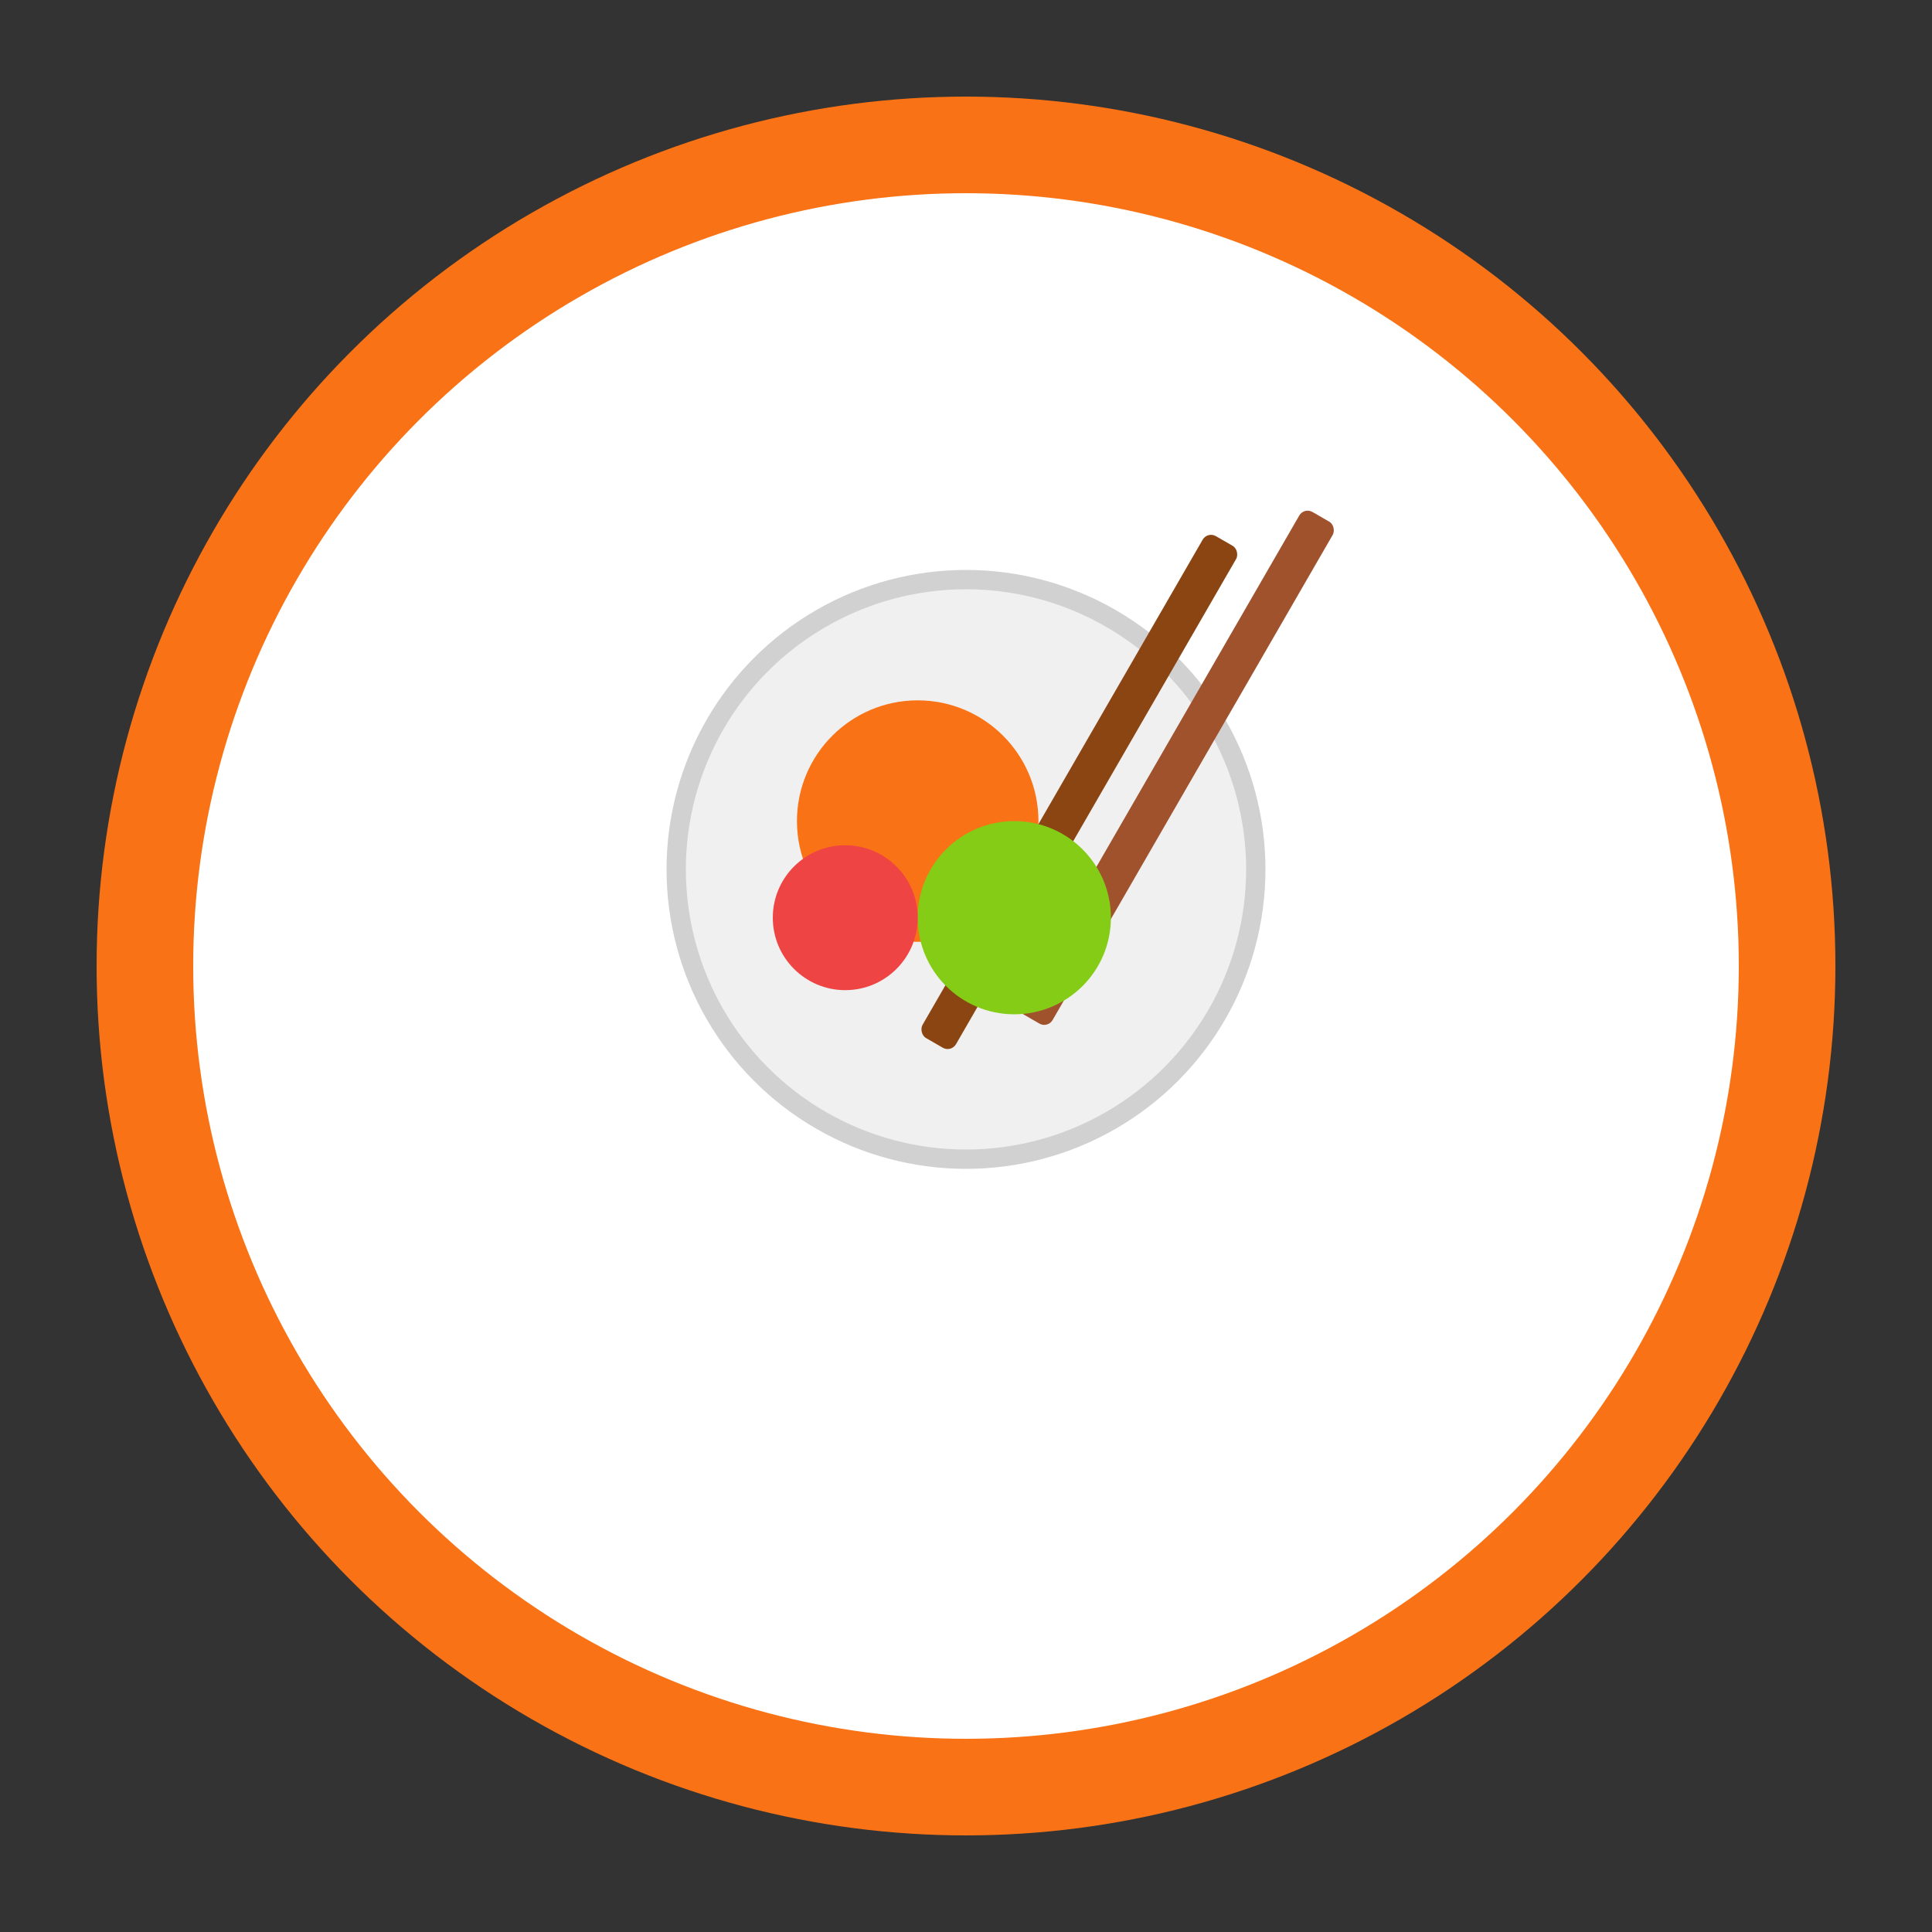 <svg xmlns="http://www.w3.org/2000/svg" viewBox="0 0 200 200">
  <rect x="0" y="0" width="200" height="200" fill="#333333" stroke="none"/>
  <!-- ベースの円 -->
  <circle cx="100" cy="100" r="90" fill="#f97316" />
  <circle cx="100" cy="100" r="80" fill="white" />
  
  <!-- 内側の要素 -->
  <g transform="translate(50, 40) scale(0.5)">
    <!-- お皿のアイコン -->
    <circle cx="100" cy="100" r="60" fill="#f0f0f0" stroke="#d1d1d1" stroke-width="4" />
    
    <!-- 箸 -->
    <rect x="150" y="30" width="8" height="120" rx="2" transform="rotate(30, 150, 30)" fill="#8b4513" />
    <rect x="170" y="25" width="8" height="120" rx="2" transform="rotate(30, 170, 25)" fill="#a0522d" />
    
    <!-- 食事アイコン -->
    <circle cx="90" cy="90" r="25" fill="#f97316" />
    <circle cx="110" cy="110" r="20" fill="#84cc16" />
    <circle cx="75" cy="110" r="15" fill="#ef4444" />
  </g>
</svg>
